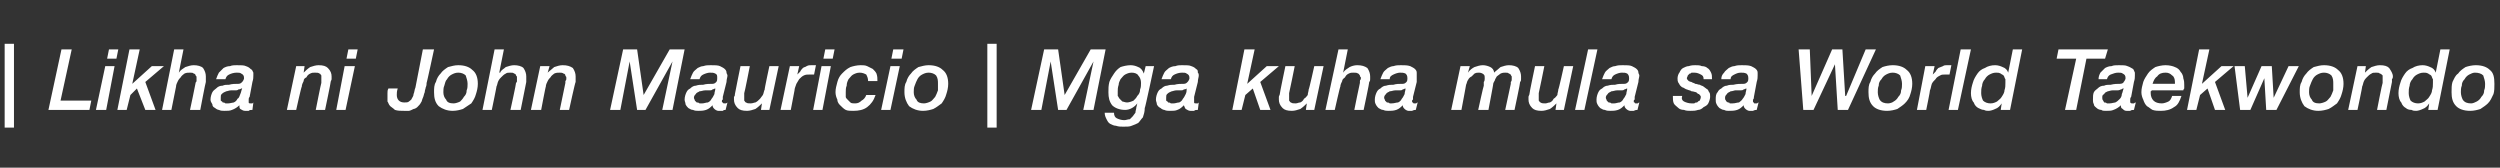 <?xml version="1.0" standalone="no"?>
<!DOCTYPE svg PUBLIC "-//W3C//DTD SVG 1.1//EN" "http://www.w3.org/Graphics/SVG/1.1/DTD/svg11.dtd">
<svg xmlns="http://www.w3.org/2000/svg" version="1.1" width="268.4px" height="18px" viewBox="0 -3 268.4 18" style="top:-3px">
  <rect x="0" y="-3" width="268.4" height="18" fill="#333333" stroke="none"/>
  <desc>Likha ni John Mauricio Mga kuha mula sa World Taekwondo</desc>
  <defs/>
  <g id="Polygon39119">
    <path d="M 0.5 1.7 L 1.5 1.7 L 1.5 10.7 L 0.5 10.7 L 0.5 1.7 Z M 6.6 2.3 L 7.7 2.3 L 6.5 7.8 L 9.8 7.8 L 9.6 8.8 L 5.2 8.8 L 6.6 2.3 Z M 11.7 2.3 L 12.7 2.3 L 12.5 3.3 L 11.5 3.3 L 11.7 2.3 Z M 11.3 4.1 L 12.3 4.1 L 11.4 8.8 L 10.3 8.8 L 11.3 4.1 Z M 13.9 2.3 L 15 2.3 L 14.2 6 L 14.2 6 L 16.3 4.1 L 17.6 4.1 L 15.6 5.8 L 16.7 8.8 L 15.6 8.8 L 14.7 6.5 L 14 7.2 L 13.6 8.8 L 12.6 8.8 L 13.9 2.3 Z M 18.7 2.3 L 19.7 2.3 L 19.2 4.8 C 19.2 4.8 19.23 4.78 19.2 4.8 C 19.4 4.5 19.6 4.4 19.9 4.2 C 20.2 4.1 20.5 4 20.8 4 C 21.2 4 21.6 4.1 21.8 4.3 C 22 4.6 22.1 4.9 22.1 5.2 C 22.1 5.3 22.1 5.4 22.1 5.5 C 22.1 5.6 22.1 5.7 22.1 5.8 C 22.07 5.8 21.5 8.8 21.5 8.8 L 20.4 8.8 C 20.4 8.8 21.02 5.9 21 5.9 C 21 5.8 21.1 5.8 21.1 5.7 C 21.1 5.6 21.1 5.5 21.1 5.5 C 21.1 5.4 21.1 5.4 21.1 5.3 C 21.1 5.2 21.1 5.2 21 5.1 C 21 5 20.9 4.9 20.8 4.9 C 20.7 4.8 20.6 4.8 20.4 4.8 C 20.2 4.8 20 4.8 19.8 4.9 C 19.7 5 19.5 5.1 19.4 5.3 C 19.3 5.4 19.2 5.5 19.1 5.7 C 19 5.9 18.9 6.1 18.9 6.3 C 18.91 6.25 18.4 8.8 18.4 8.8 L 17.4 8.8 L 18.7 2.3 Z M 23.7 7.5 C 23.7 7.6 23.7 7.7 23.7 7.8 C 23.8 7.9 23.9 7.9 23.9 8 C 24 8 24.1 8 24.2 8.1 C 24.3 8.1 24.4 8.1 24.5 8.1 C 24.7 8.1 25 8 25.1 8 C 25.3 7.9 25.4 7.8 25.5 7.6 C 25.7 7.5 25.7 7.3 25.8 7.1 C 25.9 6.9 25.9 6.7 26 6.5 C 26 6.5 25.9 6.5 25.9 6.5 C 25.9 6.5 25.8 6.6 25.6 6.6 C 25.5 6.7 25.4 6.7 25.3 6.7 C 25.2 6.7 25 6.7 24.8 6.7 C 24.6 6.7 24.4 6.8 24.3 6.8 C 24.1 6.9 24 6.9 23.8 7.1 C 23.7 7.2 23.7 7.3 23.7 7.5 Z M 26.8 7.4 C 26.7 7.5 26.7 7.6 26.7 7.7 C 26.7 7.7 26.7 7.8 26.7 7.9 C 26.7 8 26.7 8 26.7 8 C 26.7 8.1 26.8 8.1 26.9 8.1 C 26.9 8.1 27 8.1 27.1 8.1 C 27.1 8.1 27.2 8 27.2 8 C 27.2 8 27.1 8.8 27.1 8.8 C 26.9 8.8 26.8 8.8 26.7 8.9 C 26.6 8.9 26.4 8.9 26.3 8.9 C 26.1 8.9 26 8.8 25.8 8.7 C 25.7 8.6 25.7 8.5 25.7 8.3 C 25.5 8.5 25.2 8.7 24.9 8.8 C 24.7 8.9 24.4 8.9 24.1 8.9 C 23.9 8.9 23.7 8.9 23.5 8.8 C 23.4 8.8 23.2 8.7 23.1 8.6 C 22.9 8.5 22.8 8.4 22.8 8.2 C 22.7 8 22.6 7.9 22.6 7.7 C 22.6 7.4 22.7 7.1 22.8 6.9 C 22.9 6.7 23.1 6.6 23.2 6.5 C 23.4 6.3 23.6 6.2 23.9 6.2 C 24.1 6.1 24.3 6.1 24.6 6.1 C 24.9 6 25.3 6 25.6 6 C 25.8 6 25.9 5.9 26 5.8 C 26.1 5.7 26.2 5.5 26.2 5.4 C 26.2 5.1 26.1 5 25.9 4.9 C 25.8 4.8 25.6 4.8 25.4 4.8 C 25.1 4.8 24.8 4.9 24.6 5 C 24.4 5.1 24.3 5.2 24.2 5.5 C 24.2 5.5 23.2 5.5 23.2 5.5 C 23.3 5.2 23.4 5 23.5 4.8 C 23.7 4.6 23.8 4.5 24 4.3 C 24.2 4.2 24.4 4.1 24.7 4.1 C 24.9 4 25.2 4 25.4 4 C 25.9 4 26.2 4 26.4 4.1 C 26.7 4.2 26.8 4.3 26.9 4.4 C 27.1 4.5 27.1 4.6 27.2 4.8 C 27.2 4.9 27.2 5 27.2 5.1 C 27.2 5.3 27.2 5.5 27.1 5.8 C 27.1 5.8 26.8 7.4 26.8 7.4 Z M 31.8 4.1 L 32.7 4.1 L 32.6 4.8 C 32.6 4.8 32.61 4.81 32.6 4.8 C 32.8 4.6 33 4.4 33.3 4.2 C 33.6 4.1 33.9 4 34.2 4 C 34.7 4 35 4.1 35.2 4.3 C 35.5 4.6 35.6 4.9 35.6 5.2 C 35.6 5.3 35.6 5.4 35.6 5.5 C 35.6 5.6 35.5 5.7 35.5 5.8 C 35.53 5.8 34.9 8.8 34.9 8.8 L 33.9 8.8 C 33.9 8.8 34.47 5.9 34.5 5.9 C 34.5 5.8 34.5 5.8 34.5 5.7 C 34.5 5.6 34.5 5.5 34.5 5.5 C 34.5 5.4 34.5 5.4 34.5 5.3 C 34.5 5.2 34.5 5.2 34.5 5.1 C 34.4 5 34.4 4.9 34.3 4.9 C 34.2 4.8 34 4.8 33.8 4.8 C 33.6 4.8 33.5 4.8 33.3 4.9 C 33.1 5 33 5.1 32.9 5.3 C 32.7 5.4 32.6 5.5 32.6 5.7 C 32.5 5.9 32.4 6.1 32.4 6.3 C 32.36 6.25 31.8 8.8 31.8 8.8 L 30.8 8.8 L 31.8 4.1 Z M 37.4 2.3 L 38.4 2.3 L 38.2 3.3 L 37.2 3.3 L 37.4 2.3 Z M 37 4.1 L 38.1 4.1 L 37.1 8.8 L 36.1 8.8 L 37 4.1 Z M 45.4 2.3 L 46.6 2.3 C 46.6 2.3 45.82 5.94 45.8 5.9 C 45.8 6 45.8 6.2 45.7 6.4 C 45.7 6.5 45.6 6.7 45.6 6.9 C 45.5 7.1 45.5 7.3 45.4 7.5 C 45.3 7.7 45.3 7.9 45.2 8 C 45.1 8.2 45 8.3 44.8 8.5 C 44.7 8.6 44.5 8.7 44.4 8.7 C 44.2 8.8 44 8.9 43.9 8.9 C 43.7 8.9 43.5 8.9 43.4 8.9 C 43 8.9 42.7 8.9 42.4 8.8 C 42.2 8.6 42 8.5 41.9 8.4 C 41.7 8.2 41.7 8 41.6 7.9 C 41.6 7.7 41.6 7.5 41.6 7.4 C 41.6 7.3 41.6 7.1 41.6 7 C 41.6 6.8 41.6 6.7 41.7 6.5 C 41.7 6.5 42.7 6.5 42.7 6.5 C 42.6 6.8 42.6 7 42.6 7.2 C 42.6 7.7 42.9 8 43.4 8 C 43.6 8 43.8 8 43.9 7.9 C 44 7.8 44.2 7.7 44.2 7.6 C 44.3 7.4 44.4 7.3 44.4 7.1 C 44.5 6.9 44.5 6.6 44.6 6.4 C 44.6 6.4 45.4 2.3 45.4 2.3 Z M 49.2 4.8 C 48.9 4.8 48.7 4.9 48.5 5 C 48.3 5.1 48.1 5.3 48 5.5 C 47.8 5.7 47.8 5.9 47.7 6.2 C 47.6 6.4 47.6 6.7 47.6 6.9 C 47.6 7.2 47.7 7.5 47.9 7.7 C 48 8 48.3 8.1 48.7 8.1 C 48.9 8.1 49.2 8 49.4 7.9 C 49.5 7.8 49.7 7.6 49.8 7.4 C 50 7.2 50.1 7 50.1 6.7 C 50.2 6.5 50.2 6.2 50.2 6 C 50.2 5.7 50.1 5.4 50 5.1 C 49.8 4.9 49.5 4.8 49.2 4.8 Z M 48.6 8.9 C 48 8.9 47.5 8.7 47.1 8.4 C 46.7 8 46.6 7.5 46.6 6.9 C 46.6 6.5 46.6 6.1 46.8 5.8 C 46.9 5.4 47.1 5.1 47.3 4.9 C 47.5 4.6 47.8 4.4 48.1 4.2 C 48.5 4.1 48.8 4 49.2 4 C 49.9 4 50.4 4.2 50.7 4.5 C 51.1 4.8 51.3 5.3 51.3 6 C 51.3 6.4 51.2 6.8 51.1 7.1 C 51 7.5 50.8 7.8 50.6 8.1 C 50.3 8.3 50 8.5 49.7 8.7 C 49.4 8.8 49 8.9 48.6 8.9 Z M 53.1 2.3 L 54.1 2.3 L 53.6 4.8 C 53.6 4.8 53.65 4.78 53.7 4.8 C 53.8 4.5 54.1 4.4 54.3 4.2 C 54.6 4.1 54.9 4 55.2 4 C 55.6 4 56 4.1 56.2 4.3 C 56.4 4.6 56.5 4.9 56.5 5.2 C 56.5 5.3 56.5 5.4 56.5 5.5 C 56.5 5.6 56.5 5.7 56.5 5.8 C 56.5 5.8 55.9 8.8 55.9 8.8 L 54.8 8.8 C 54.8 8.8 55.44 5.9 55.4 5.9 C 55.5 5.8 55.5 5.8 55.5 5.7 C 55.5 5.6 55.5 5.5 55.5 5.5 C 55.5 5.4 55.5 5.4 55.5 5.3 C 55.5 5.2 55.5 5.2 55.4 5.1 C 55.4 5 55.3 4.9 55.2 4.9 C 55.1 4.8 55 4.8 54.8 4.8 C 54.6 4.8 54.4 4.8 54.3 4.9 C 54.1 5 54 5.1 53.8 5.3 C 53.7 5.4 53.6 5.5 53.5 5.7 C 53.4 5.9 53.4 6.1 53.3 6.3 C 53.33 6.25 52.8 8.8 52.8 8.8 L 51.8 8.8 L 53.1 2.3 Z M 58 4.1 L 59 4.1 L 58.8 4.8 C 58.8 4.8 58.84 4.81 58.8 4.8 C 59 4.6 59.3 4.4 59.5 4.2 C 59.8 4.1 60.1 4 60.4 4 C 60.9 4 61.2 4.1 61.5 4.3 C 61.7 4.6 61.8 4.9 61.8 5.2 C 61.8 5.3 61.8 5.4 61.8 5.5 C 61.8 5.6 61.8 5.7 61.8 5.8 C 61.75 5.8 61.1 8.8 61.1 8.8 L 60.1 8.8 C 60.1 8.8 60.7 5.9 60.7 5.9 C 60.7 5.8 60.7 5.8 60.7 5.7 C 60.8 5.6 60.8 5.5 60.8 5.5 C 60.8 5.4 60.8 5.4 60.8 5.3 C 60.8 5.2 60.7 5.2 60.7 5.1 C 60.7 5 60.6 4.9 60.5 4.9 C 60.4 4.8 60.2 4.8 60.1 4.8 C 59.9 4.8 59.7 4.8 59.5 4.9 C 59.4 5 59.2 5.1 59.1 5.3 C 59 5.4 58.9 5.5 58.8 5.7 C 58.7 5.9 58.6 6.1 58.6 6.3 C 58.58 6.25 58.1 8.8 58.1 8.8 L 57 8.8 L 58 4.1 Z M 66.9 2.3 L 68.4 2.3 L 69.1 7.2 L 69.1 7.2 L 71.9 2.3 L 73.5 2.3 L 72.2 8.8 L 71.1 8.8 L 72.2 3.6 L 72.2 3.6 L 69.3 8.8 L 68.4 8.8 L 67.6 3.6 L 67.6 3.6 L 66.6 8.8 L 65.5 8.8 L 66.9 2.3 Z M 74.5 7.5 C 74.5 7.6 74.6 7.7 74.6 7.8 C 74.7 7.9 74.7 7.9 74.8 8 C 74.9 8 75 8 75.1 8.1 C 75.2 8.1 75.3 8.1 75.4 8.1 C 75.6 8.1 75.8 8 76 8 C 76.2 7.9 76.3 7.8 76.4 7.6 C 76.5 7.5 76.6 7.3 76.7 7.1 C 76.7 6.9 76.8 6.7 76.8 6.5 C 76.8 6.5 76.8 6.5 76.8 6.5 C 76.7 6.5 76.6 6.6 76.5 6.6 C 76.4 6.7 76.3 6.7 76.2 6.7 C 76 6.7 75.9 6.7 75.7 6.7 C 75.5 6.7 75.3 6.8 75.1 6.8 C 75 6.9 74.8 6.9 74.7 7.1 C 74.6 7.2 74.5 7.3 74.5 7.5 Z M 77.6 7.4 C 77.6 7.5 77.6 7.6 77.6 7.7 C 77.5 7.7 77.5 7.8 77.5 7.9 C 77.5 8 77.6 8 77.6 8 C 77.6 8.1 77.7 8.1 77.8 8.1 C 77.8 8.1 77.9 8.1 77.9 8.1 C 78 8.1 78.1 8 78.1 8 C 78.1 8 77.9 8.8 77.9 8.8 C 77.8 8.8 77.7 8.8 77.6 8.9 C 77.4 8.9 77.3 8.9 77.1 8.9 C 77 8.9 76.8 8.8 76.7 8.7 C 76.6 8.6 76.5 8.5 76.5 8.3 C 76.3 8.5 76.1 8.7 75.8 8.8 C 75.5 8.9 75.2 8.9 75 8.9 C 74.8 8.9 74.6 8.9 74.4 8.8 C 74.2 8.8 74.1 8.7 73.9 8.6 C 73.8 8.5 73.7 8.4 73.6 8.2 C 73.6 8 73.5 7.9 73.5 7.7 C 73.5 7.4 73.6 7.1 73.7 6.9 C 73.8 6.7 73.9 6.6 74.1 6.5 C 74.3 6.3 74.5 6.2 74.7 6.2 C 75 6.1 75.2 6.1 75.5 6.1 C 75.8 6 76.2 6 76.5 6 C 76.7 6 76.8 5.9 76.9 5.8 C 77 5.7 77 5.5 77 5.4 C 77 5.1 77 5 76.8 4.9 C 76.6 4.8 76.5 4.8 76.2 4.8 C 76 4.8 75.7 4.9 75.5 5 C 75.3 5.1 75.2 5.2 75.1 5.5 C 75.1 5.5 74.1 5.5 74.1 5.5 C 74.2 5.2 74.3 5 74.4 4.8 C 74.5 4.6 74.7 4.5 74.9 4.3 C 75.1 4.2 75.3 4.1 75.5 4.1 C 75.8 4 76 4 76.3 4 C 76.7 4 77.1 4 77.3 4.1 C 77.5 4.2 77.7 4.3 77.8 4.4 C 77.9 4.5 78 4.6 78 4.8 C 78 4.9 78.1 5 78.1 5.1 C 78.1 5.3 78 5.5 78 5.8 C 78 5.8 77.6 7.4 77.6 7.4 Z M 82.6 8.8 L 81.7 8.8 L 81.8 8.1 C 81.8 8.1 81.8 8.08 81.8 8.1 C 81.6 8.3 81.4 8.5 81.1 8.7 C 80.8 8.8 80.5 8.9 80.2 8.9 C 79.7 8.9 79.4 8.8 79.2 8.6 C 78.9 8.3 78.8 8 78.8 7.7 C 78.8 7.6 78.8 7.5 78.8 7.4 C 78.9 7.3 78.9 7.2 78.9 7.1 C 78.89 7.09 79.5 4.1 79.5 4.1 L 80.5 4.1 C 80.5 4.1 79.94 6.99 79.9 7 C 79.9 7.1 79.9 7.1 79.9 7.2 C 79.9 7.3 79.9 7.4 79.9 7.4 C 79.9 7.5 79.9 7.5 79.9 7.6 C 79.9 7.7 79.9 7.7 79.9 7.8 C 80 7.9 80 8 80.1 8 C 80.2 8.1 80.4 8.1 80.6 8.1 C 80.8 8.1 81 8 81.1 8 C 81.3 7.9 81.4 7.8 81.6 7.6 C 81.7 7.5 81.8 7.3 81.9 7.2 C 82 7 82 6.8 82.1 6.6 C 82.05 6.64 82.6 4.1 82.6 4.1 L 83.6 4.1 L 82.6 8.8 Z M 84.8 4.1 L 85.8 4.1 L 85.6 5 C 85.6 5 85.6 5.05 85.6 5 C 85.7 4.9 85.8 4.8 85.9 4.7 C 86 4.5 86.1 4.4 86.2 4.3 C 86.3 4.2 86.5 4.2 86.6 4.1 C 86.8 4 86.9 4 87.1 4 C 87.2 4 87.3 4 87.3 4 C 87.4 4 87.5 4 87.6 4 C 87.6 4 87.4 5 87.4 5 C 87.3 5 87.2 5 87.2 5 C 87.1 5 87.1 5 87 5 C 86.7 5 86.5 5 86.3 5.1 C 86.1 5.2 86 5.3 85.8 5.5 C 85.7 5.7 85.6 5.8 85.5 6 C 85.4 6.3 85.3 6.5 85.3 6.7 C 85.29 6.71 84.9 8.8 84.9 8.8 L 83.8 8.8 L 84.8 4.1 Z M 88.6 2.3 L 89.6 2.3 L 89.4 3.3 L 88.4 3.3 L 88.6 2.3 Z M 88.2 4.1 L 89.2 4.1 L 88.3 8.8 L 87.3 8.8 L 88.2 4.1 Z M 93.2 5.7 C 93.2 5.4 93.1 5.2 93 5 C 92.8 4.9 92.6 4.8 92.3 4.8 C 92 4.8 91.8 4.9 91.6 5 C 91.4 5.1 91.3 5.3 91.1 5.5 C 91 5.7 90.9 5.9 90.9 6.2 C 90.8 6.4 90.8 6.7 90.8 6.9 C 90.8 7.1 90.8 7.2 90.8 7.4 C 90.8 7.5 90.9 7.6 91 7.7 C 91.1 7.8 91.2 7.9 91.3 8 C 91.4 8.1 91.6 8.1 91.8 8.1 C 92.1 8.1 92.3 8 92.5 7.8 C 92.7 7.7 92.9 7.5 93 7.2 C 93 7.2 94 7.2 94 7.2 C 93.8 7.8 93.5 8.2 93.1 8.5 C 92.7 8.8 92.2 8.9 91.6 8.9 C 91.3 8.9 91 8.9 90.8 8.8 C 90.6 8.7 90.4 8.5 90.2 8.3 C 90.1 8.2 89.9 8 89.9 7.7 C 89.8 7.5 89.7 7.2 89.7 6.9 C 89.7 6.5 89.8 6.2 89.9 5.8 C 90 5.4 90.2 5.1 90.4 4.9 C 90.7 4.6 90.9 4.4 91.3 4.2 C 91.6 4.1 92 4 92.4 4 C 92.6 4 92.9 4 93.1 4.1 C 93.3 4.2 93.5 4.3 93.7 4.4 C 93.9 4.6 94 4.7 94.1 4.9 C 94.2 5.2 94.2 5.4 94.2 5.7 C 94.2 5.7 93.2 5.7 93.2 5.7 Z M 95.9 2.3 L 97 2.3 L 96.8 3.3 L 95.7 3.3 L 95.9 2.3 Z M 95.6 4.1 L 96.6 4.1 L 95.6 8.8 L 94.6 8.8 L 95.6 4.1 Z M 99.7 4.8 C 99.4 4.8 99.2 4.9 99 5 C 98.8 5.1 98.6 5.3 98.5 5.5 C 98.4 5.7 98.3 5.9 98.2 6.2 C 98.1 6.4 98.1 6.7 98.1 6.9 C 98.1 7.2 98.2 7.5 98.4 7.7 C 98.5 8 98.8 8.1 99.2 8.1 C 99.4 8.1 99.7 8 99.9 7.9 C 100.1 7.8 100.2 7.6 100.4 7.4 C 100.5 7.2 100.6 7 100.7 6.7 C 100.7 6.5 100.7 6.2 100.7 6 C 100.7 5.7 100.7 5.4 100.5 5.1 C 100.3 4.9 100 4.8 99.7 4.8 Z M 99.1 8.9 C 98.5 8.9 98 8.7 97.6 8.4 C 97.3 8 97.1 7.5 97.1 6.9 C 97.1 6.5 97.1 6.1 97.3 5.8 C 97.4 5.4 97.6 5.1 97.8 4.9 C 98 4.6 98.3 4.4 98.6 4.2 C 99 4.1 99.3 4 99.7 4 C 100.4 4 100.9 4.2 101.2 4.5 C 101.6 4.8 101.8 5.3 101.8 6 C 101.8 6.4 101.7 6.8 101.6 7.1 C 101.5 7.5 101.3 7.8 101.1 8.1 C 100.8 8.3 100.6 8.5 100.2 8.7 C 99.9 8.8 99.5 8.9 99.1 8.9 Z M 106 1.7 L 107 1.7 L 107 10.7 L 106 10.7 L 106 1.7 Z M 112.1 2.3 L 113.6 2.3 L 114.3 7.2 L 114.3 7.2 L 117.1 2.3 L 118.7 2.3 L 117.4 8.8 L 116.3 8.8 L 117.4 3.6 L 117.4 3.6 L 114.5 8.8 L 113.6 8.8 L 112.8 3.6 L 112.8 3.6 L 111.8 8.8 L 110.7 8.8 L 112.1 2.3 Z M 120 6.8 C 120 7 120 7.1 120 7.3 C 120.1 7.4 120.1 7.5 120.2 7.6 C 120.3 7.7 120.4 7.8 120.5 7.9 C 120.6 7.9 120.8 8 121 8 C 121.2 8 121.5 7.9 121.7 7.8 C 121.9 7.6 122 7.5 122.1 7.3 C 122.3 7.1 122.4 6.9 122.4 6.6 C 122.5 6.4 122.5 6.1 122.5 5.9 C 122.5 5.6 122.4 5.3 122.2 5.1 C 122.1 4.9 121.8 4.8 121.5 4.8 C 121.2 4.8 121 4.9 120.8 5 C 120.6 5.1 120.5 5.3 120.3 5.5 C 120.2 5.7 120.1 5.9 120.1 6.1 C 120 6.4 120 6.6 120 6.8 Z M 122.9 8.6 C 122.9 9 122.8 9.3 122.7 9.6 C 122.5 9.8 122.4 10 122.2 10.2 C 122 10.3 121.8 10.4 121.5 10.5 C 121.3 10.6 121 10.6 120.6 10.6 C 120.3 10.6 120.1 10.6 119.8 10.5 C 119.6 10.5 119.4 10.4 119.2 10.3 C 119 10.2 118.9 10 118.8 9.8 C 118.7 9.6 118.6 9.4 118.6 9.1 C 118.6 9.1 119.6 9.1 119.6 9.1 C 119.6 9.4 119.7 9.6 119.9 9.7 C 120.1 9.8 120.4 9.9 120.7 9.9 C 120.9 9.9 121.1 9.8 121.3 9.8 C 121.4 9.7 121.5 9.6 121.6 9.5 C 121.7 9.4 121.8 9.2 121.9 9.1 C 121.9 8.9 122 8.7 122 8.5 C 122 8.55 122.1 8.1 122.1 8.1 C 122.1 8.1 122.08 8.07 122.1 8.1 C 121.8 8.5 121.3 8.8 120.8 8.8 C 120.2 8.8 119.7 8.6 119.4 8.3 C 119.1 7.9 119 7.5 119 6.9 C 119 6.5 119 6.2 119.1 5.8 C 119.2 5.5 119.4 5.2 119.6 4.9 C 119.8 4.6 120 4.4 120.3 4.2 C 120.6 4.1 121 4 121.4 4 C 121.7 4 122 4.1 122.2 4.2 C 122.5 4.3 122.7 4.6 122.8 4.9 C 122.8 4.9 122.8 4.9 122.8 4.9 L 123 4.1 L 123.9 4.1 C 123.9 4.1 122.94 8.65 122.9 8.6 Z M 125.2 7.5 C 125.2 7.6 125.2 7.7 125.2 7.8 C 125.3 7.9 125.4 7.9 125.4 8 C 125.5 8 125.6 8 125.7 8.1 C 125.8 8.1 125.9 8.1 126 8.1 C 126.2 8.1 126.4 8 126.6 8 C 126.8 7.9 126.9 7.8 127 7.6 C 127.1 7.5 127.2 7.3 127.3 7.1 C 127.4 6.9 127.4 6.7 127.4 6.5 C 127.4 6.5 127.4 6.5 127.4 6.5 C 127.4 6.5 127.3 6.6 127.1 6.6 C 127 6.7 126.9 6.7 126.8 6.7 C 126.6 6.7 126.5 6.7 126.3 6.7 C 126.1 6.7 125.9 6.8 125.8 6.8 C 125.6 6.9 125.5 6.9 125.3 7.1 C 125.2 7.2 125.2 7.3 125.2 7.5 Z M 128.2 7.4 C 128.2 7.5 128.2 7.6 128.2 7.7 C 128.2 7.7 128.2 7.8 128.2 7.9 C 128.2 8 128.2 8 128.2 8 C 128.2 8.1 128.3 8.1 128.4 8.1 C 128.4 8.1 128.5 8.1 128.6 8.1 C 128.6 8.1 128.7 8 128.7 8 C 128.7 8 128.6 8.8 128.6 8.8 C 128.4 8.8 128.3 8.8 128.2 8.9 C 128 8.9 127.9 8.9 127.8 8.9 C 127.6 8.9 127.5 8.8 127.3 8.7 C 127.2 8.6 127.2 8.5 127.1 8.3 C 126.9 8.5 126.7 8.7 126.4 8.8 C 126.2 8.9 125.9 8.9 125.6 8.9 C 125.4 8.9 125.2 8.9 125 8.8 C 124.9 8.8 124.7 8.7 124.6 8.6 C 124.4 8.5 124.3 8.4 124.2 8.2 C 124.2 8 124.1 7.9 124.1 7.7 C 124.1 7.4 124.2 7.1 124.3 6.9 C 124.4 6.7 124.5 6.6 124.7 6.5 C 124.9 6.3 125.1 6.2 125.3 6.2 C 125.6 6.1 125.8 6.1 126.1 6.1 C 126.4 6 126.8 6 127.1 6 C 127.3 6 127.4 5.9 127.5 5.8 C 127.6 5.7 127.7 5.5 127.7 5.4 C 127.7 5.1 127.6 5 127.4 4.9 C 127.3 4.8 127.1 4.8 126.9 4.8 C 126.6 4.8 126.3 4.9 126.1 5 C 125.9 5.1 125.8 5.2 125.7 5.5 C 125.7 5.5 124.7 5.5 124.7 5.5 C 124.8 5.2 124.9 5 125 4.8 C 125.1 4.6 125.3 4.5 125.5 4.3 C 125.7 4.2 125.9 4.1 126.2 4.1 C 126.4 4 126.7 4 126.9 4 C 127.4 4 127.7 4 127.9 4.1 C 128.2 4.2 128.3 4.3 128.4 4.4 C 128.6 4.5 128.6 4.6 128.6 4.8 C 128.7 4.9 128.7 5 128.7 5.1 C 128.7 5.3 128.6 5.5 128.6 5.8 C 128.6 5.8 128.2 7.4 128.2 7.4 Z M 133.6 2.3 L 134.7 2.3 L 133.9 6 L 133.9 6 L 136 4.1 L 137.3 4.1 L 135.3 5.8 L 136.4 8.8 L 135.3 8.8 L 134.5 6.5 L 133.7 7.2 L 133.3 8.8 L 132.3 8.8 L 133.6 2.3 Z M 141.1 8.8 L 140.2 8.8 L 140.3 8.1 C 140.3 8.1 140.29 8.08 140.3 8.1 C 140.1 8.3 139.9 8.5 139.6 8.7 C 139.3 8.8 139 8.9 138.7 8.9 C 138.2 8.9 137.9 8.8 137.7 8.6 C 137.4 8.3 137.3 8 137.3 7.7 C 137.3 7.6 137.3 7.5 137.3 7.4 C 137.3 7.3 137.4 7.2 137.4 7.1 C 137.37 7.09 138 4.1 138 4.1 L 139 4.1 C 139 4.1 138.42 6.99 138.4 7 C 138.4 7.1 138.4 7.1 138.4 7.2 C 138.4 7.3 138.4 7.4 138.4 7.4 C 138.4 7.5 138.4 7.5 138.4 7.6 C 138.4 7.7 138.4 7.7 138.4 7.8 C 138.5 7.9 138.5 8 138.6 8 C 138.7 8.1 138.9 8.1 139.1 8.1 C 139.3 8.1 139.4 8 139.6 8 C 139.8 7.9 139.9 7.8 140 7.6 C 140.2 7.5 140.3 7.3 140.4 7.2 C 140.4 7 140.5 6.8 140.5 6.6 C 140.54 6.64 141.1 4.1 141.1 4.1 L 142.1 4.1 L 141.1 8.8 Z M 143.7 2.3 L 144.7 2.3 L 144.2 4.8 C 144.2 4.8 144.19 4.78 144.2 4.8 C 144.4 4.5 144.6 4.4 144.9 4.2 C 145.1 4.1 145.4 4 145.7 4 C 146.2 4 146.5 4.1 146.8 4.3 C 147 4.6 147.1 4.9 147.1 5.2 C 147.1 5.3 147.1 5.4 147.1 5.5 C 147.1 5.6 147.1 5.7 147 5.8 C 147.04 5.8 146.4 8.8 146.4 8.8 L 145.4 8.8 C 145.4 8.8 145.98 5.9 146 5.9 C 146 5.8 146 5.8 146 5.7 C 146 5.6 146.1 5.5 146.1 5.5 C 146.1 5.4 146.1 5.4 146.1 5.3 C 146 5.2 146 5.2 146 5.1 C 145.9 5 145.9 4.9 145.8 4.9 C 145.7 4.8 145.5 4.8 145.3 4.8 C 145.1 4.8 145 4.8 144.8 4.9 C 144.6 5 144.5 5.1 144.4 5.3 C 144.3 5.4 144.1 5.5 144.1 5.7 C 144 5.9 143.9 6.1 143.9 6.3 C 143.87 6.25 143.3 8.8 143.3 8.8 L 142.3 8.8 L 143.7 2.3 Z M 148.6 7.5 C 148.6 7.6 148.7 7.7 148.7 7.8 C 148.8 7.9 148.8 7.9 148.9 8 C 149 8 149.1 8 149.2 8.1 C 149.3 8.1 149.4 8.1 149.4 8.1 C 149.7 8.1 149.9 8 150.1 8 C 150.3 7.9 150.4 7.8 150.5 7.6 C 150.6 7.5 150.7 7.3 150.8 7.1 C 150.8 6.9 150.9 6.7 150.9 6.5 C 150.9 6.5 150.9 6.5 150.9 6.5 C 150.8 6.5 150.7 6.6 150.6 6.6 C 150.5 6.7 150.4 6.7 150.3 6.7 C 150.1 6.7 149.9 6.7 149.8 6.7 C 149.6 6.7 149.4 6.8 149.2 6.8 C 149.1 6.9 148.9 6.9 148.8 7.1 C 148.7 7.2 148.6 7.3 148.6 7.5 Z M 151.7 7.4 C 151.7 7.5 151.7 7.6 151.7 7.7 C 151.6 7.7 151.6 7.8 151.6 7.9 C 151.6 8 151.6 8 151.7 8 C 151.7 8.1 151.8 8.1 151.8 8.1 C 151.9 8.1 152 8.1 152 8.1 C 152.1 8.1 152.1 8 152.2 8 C 152.2 8 152 8.8 152 8.8 C 151.9 8.8 151.8 8.8 151.6 8.9 C 151.5 8.9 151.4 8.9 151.2 8.9 C 151.1 8.9 150.9 8.8 150.8 8.7 C 150.7 8.6 150.6 8.5 150.6 8.3 C 150.4 8.5 150.2 8.7 149.9 8.8 C 149.6 8.9 149.3 8.9 149.1 8.9 C 148.9 8.9 148.7 8.9 148.5 8.8 C 148.3 8.8 148.2 8.7 148 8.6 C 147.9 8.5 147.8 8.4 147.7 8.2 C 147.6 8 147.6 7.9 147.6 7.7 C 147.6 7.4 147.7 7.1 147.8 6.9 C 147.9 6.7 148 6.6 148.2 6.5 C 148.4 6.3 148.6 6.2 148.8 6.2 C 149.1 6.1 149.3 6.1 149.6 6.1 C 149.9 6 150.2 6 150.6 6 C 150.8 6 150.9 5.9 151 5.8 C 151.1 5.7 151.1 5.5 151.1 5.4 C 151.1 5.1 151 5 150.9 4.9 C 150.7 4.8 150.5 4.8 150.3 4.8 C 150.1 4.8 149.8 4.9 149.6 5 C 149.4 5.1 149.2 5.2 149.2 5.5 C 149.2 5.5 148.2 5.5 148.2 5.5 C 148.3 5.2 148.4 5 148.5 4.8 C 148.6 4.6 148.8 4.5 149 4.3 C 149.2 4.2 149.4 4.1 149.6 4.1 C 149.9 4 150.1 4 150.4 4 C 150.8 4 151.1 4 151.4 4.1 C 151.6 4.2 151.8 4.3 151.9 4.4 C 152 4.5 152.1 4.6 152.1 4.8 C 152.1 4.9 152.1 5 152.1 5.1 C 152.1 5.3 152.1 5.5 152.1 5.8 C 152.1 5.8 151.7 7.4 151.7 7.4 Z M 156.8 4.1 L 157.8 4.1 L 157.6 4.8 C 157.6 4.8 157.64 4.8 157.6 4.8 C 157.8 4.5 158.1 4.3 158.3 4.2 C 158.6 4.1 158.9 4 159.2 4 C 159.5 4 159.8 4.1 160 4.2 C 160.2 4.3 160.4 4.5 160.4 4.8 C 160.6 4.6 160.9 4.4 161.1 4.2 C 161.4 4.1 161.7 4 162 4 C 162.4 4 162.8 4.1 163 4.3 C 163.2 4.6 163.3 4.9 163.3 5.2 C 163.3 5.3 163.3 5.4 163.3 5.5 C 163.3 5.6 163.3 5.7 163.2 5.8 C 163.24 5.8 162.6 8.8 162.6 8.8 L 161.6 8.8 C 161.6 8.8 162.2 6.02 162.2 6 C 162.2 6 162.2 5.9 162.2 5.8 C 162.3 5.7 162.3 5.6 162.3 5.5 C 162.3 5.4 162.3 5.3 162.3 5.2 C 162.3 5.2 162.2 5.1 162.2 5 C 162.1 5 162.1 4.9 162 4.9 C 161.9 4.8 161.8 4.8 161.6 4.8 C 161.5 4.8 161.3 4.8 161.1 4.9 C 161 5 160.8 5.1 160.7 5.2 C 160.6 5.4 160.5 5.5 160.5 5.6 C 160.4 5.8 160.3 5.9 160.3 6.1 C 160.32 6.06 159.8 8.8 159.8 8.8 L 158.7 8.8 C 158.7 8.8 159.26 6.22 159.3 6.2 C 159.3 6.1 159.3 6 159.3 5.8 C 159.4 5.7 159.4 5.5 159.4 5.4 C 159.4 5.2 159.4 5.1 159.3 5 C 159.2 4.9 159 4.8 158.8 4.8 C 158.6 4.8 158.5 4.8 158.3 4.9 C 158.2 5 158.1 5.1 158 5.2 C 157.8 5.3 157.7 5.4 157.6 5.6 C 157.5 5.7 157.5 5.9 157.4 6.1 C 157.41 6.08 156.9 8.8 156.9 8.8 L 155.8 8.8 L 156.8 4.1 Z M 167.9 8.8 L 167 8.8 L 167.1 8.1 C 167.1 8.1 167.09 8.08 167.1 8.1 C 166.9 8.3 166.7 8.5 166.4 8.7 C 166.1 8.8 165.8 8.9 165.5 8.9 C 165 8.9 164.7 8.8 164.5 8.6 C 164.2 8.3 164.1 8 164.1 7.7 C 164.1 7.6 164.1 7.5 164.1 7.4 C 164.1 7.3 164.2 7.2 164.2 7.1 C 164.17 7.09 164.8 4.1 164.8 4.1 L 165.8 4.1 C 165.8 4.1 165.22 6.99 165.2 7 C 165.2 7.1 165.2 7.1 165.2 7.2 C 165.2 7.3 165.2 7.4 165.2 7.4 C 165.2 7.5 165.2 7.5 165.2 7.6 C 165.2 7.7 165.2 7.7 165.2 7.8 C 165.3 7.9 165.3 8 165.4 8 C 165.5 8.1 165.7 8.1 165.9 8.1 C 166.1 8.1 166.2 8 166.4 8 C 166.6 7.9 166.7 7.8 166.8 7.6 C 167 7.5 167.1 7.3 167.2 7.2 C 167.2 7 167.3 6.8 167.3 6.6 C 167.34 6.64 167.9 4.1 167.9 4.1 L 168.9 4.1 L 167.9 8.8 Z M 170.5 2.3 L 171.5 2.3 L 170.1 8.8 L 169.1 8.8 L 170.5 2.3 Z M 172.4 7.5 C 172.4 7.6 172.5 7.7 172.5 7.8 C 172.6 7.9 172.6 7.9 172.7 8 C 172.8 8 172.9 8 173 8.1 C 173.1 8.1 173.2 8.1 173.3 8.1 C 173.5 8.1 173.7 8 173.9 8 C 174.1 7.9 174.2 7.8 174.3 7.6 C 174.4 7.5 174.5 7.3 174.6 7.1 C 174.6 6.9 174.7 6.7 174.7 6.5 C 174.7 6.5 174.7 6.5 174.7 6.5 C 174.6 6.5 174.5 6.6 174.4 6.6 C 174.3 6.7 174.2 6.7 174.1 6.7 C 173.9 6.7 173.7 6.7 173.6 6.7 C 173.4 6.7 173.2 6.8 173 6.8 C 172.9 6.9 172.7 6.9 172.6 7.1 C 172.5 7.2 172.4 7.3 172.4 7.5 Z M 175.5 7.4 C 175.5 7.5 175.5 7.6 175.5 7.7 C 175.4 7.7 175.4 7.8 175.4 7.9 C 175.4 8 175.4 8 175.5 8 C 175.5 8.1 175.6 8.1 175.6 8.1 C 175.7 8.1 175.8 8.1 175.8 8.1 C 175.9 8.1 175.9 8 176 8 C 176 8 175.8 8.8 175.8 8.8 C 175.7 8.8 175.6 8.8 175.4 8.9 C 175.3 8.9 175.2 8.9 175 8.9 C 174.9 8.9 174.7 8.8 174.6 8.7 C 174.5 8.6 174.4 8.5 174.4 8.3 C 174.2 8.5 174 8.7 173.7 8.8 C 173.4 8.9 173.1 8.9 172.9 8.9 C 172.7 8.9 172.5 8.9 172.3 8.8 C 172.1 8.8 172 8.7 171.8 8.6 C 171.7 8.5 171.6 8.4 171.5 8.2 C 171.4 8 171.4 7.9 171.4 7.7 C 171.4 7.4 171.5 7.1 171.6 6.9 C 171.7 6.7 171.8 6.6 172 6.5 C 172.2 6.3 172.4 6.2 172.6 6.2 C 172.9 6.1 173.1 6.1 173.4 6.1 C 173.7 6 174 6 174.4 6 C 174.6 6 174.7 5.9 174.8 5.8 C 174.9 5.7 174.9 5.5 174.9 5.4 C 174.9 5.1 174.8 5 174.7 4.9 C 174.5 4.8 174.4 4.8 174.1 4.8 C 173.9 4.8 173.6 4.9 173.4 5 C 173.2 5.1 173.1 5.2 173 5.5 C 173 5.5 172 5.5 172 5.5 C 172.1 5.2 172.2 5 172.3 4.8 C 172.4 4.6 172.6 4.5 172.8 4.3 C 173 4.2 173.2 4.1 173.4 4.1 C 173.7 4 173.9 4 174.2 4 C 174.6 4 175 4 175.2 4.1 C 175.4 4.2 175.6 4.3 175.7 4.4 C 175.8 4.5 175.9 4.6 175.9 4.8 C 175.9 4.9 176 5 176 5.1 C 176 5.3 175.9 5.5 175.9 5.8 C 175.9 5.8 175.5 7.4 175.5 7.4 Z M 182.9 5.5 C 182.9 5.2 182.8 5.1 182.6 5 C 182.4 4.9 182.2 4.8 181.9 4.8 C 181.8 4.8 181.7 4.8 181.6 4.8 C 181.5 4.9 181.5 4.9 181.4 4.9 C 181.3 5 181.3 5 181.2 5.1 C 181.2 5.2 181.1 5.3 181.1 5.4 C 181.1 5.5 181.2 5.6 181.3 5.7 C 181.3 5.7 181.5 5.8 181.6 5.8 C 181.7 5.9 181.9 5.9 182 6 C 182.2 6 182.3 6.1 182.5 6.1 C 182.6 6.2 182.8 6.2 182.9 6.3 C 183 6.4 183.2 6.5 183.3 6.6 C 183.4 6.6 183.4 6.8 183.5 6.9 C 183.6 7 183.6 7.2 183.6 7.4 C 183.6 7.6 183.5 7.9 183.4 8.1 C 183.3 8.3 183.1 8.4 182.9 8.5 C 182.7 8.7 182.5 8.8 182.3 8.8 C 182 8.9 181.8 8.9 181.5 8.9 C 181.3 8.9 181 8.9 180.8 8.8 C 180.5 8.8 180.3 8.7 180.2 8.6 C 180 8.4 179.8 8.3 179.7 8.1 C 179.6 7.9 179.6 7.6 179.6 7.3 C 179.6 7.3 180.6 7.3 180.6 7.3 C 180.5 7.6 180.6 7.8 180.8 7.9 C 181 8 181.3 8.1 181.6 8.1 C 181.7 8.1 181.8 8.1 181.9 8.1 C 182 8 182.1 8 182.2 8 C 182.3 7.9 182.4 7.8 182.5 7.8 C 182.5 7.7 182.6 7.6 182.6 7.4 C 182.6 7.3 182.5 7.2 182.4 7.1 C 182.3 7.1 182.2 7 182.1 6.9 C 182 6.9 181.8 6.8 181.6 6.8 C 181.5 6.7 181.3 6.7 181.1 6.6 C 181 6.6 180.9 6.5 180.7 6.4 C 180.6 6.4 180.5 6.3 180.4 6.2 C 180.3 6.1 180.3 6 180.2 5.9 C 180.1 5.7 180.1 5.6 180.1 5.4 C 180.1 5.2 180.2 4.9 180.3 4.8 C 180.4 4.6 180.5 4.4 180.7 4.3 C 180.9 4.2 181.1 4.1 181.3 4.1 C 181.6 4 181.8 4 182 4 C 182.3 4 182.5 4 182.7 4.1 C 183 4.1 183.2 4.2 183.3 4.3 C 183.5 4.4 183.6 4.6 183.7 4.8 C 183.8 5 183.8 5.2 183.8 5.5 C 183.8 5.5 182.9 5.5 182.9 5.5 Z M 185.2 7.5 C 185.2 7.6 185.2 7.7 185.3 7.8 C 185.3 7.9 185.4 7.9 185.5 8 C 185.6 8 185.7 8 185.7 8.1 C 185.8 8.1 185.9 8.1 186 8.1 C 186.3 8.1 186.5 8 186.7 8 C 186.8 7.9 187 7.8 187.1 7.6 C 187.2 7.5 187.3 7.3 187.4 7.1 C 187.4 6.9 187.5 6.7 187.5 6.5 C 187.5 6.5 187.5 6.5 187.5 6.5 C 187.4 6.5 187.3 6.6 187.2 6.6 C 187.1 6.7 187 6.7 186.8 6.7 C 186.7 6.7 186.5 6.7 186.3 6.7 C 186.2 6.7 186 6.8 185.8 6.8 C 185.7 6.9 185.5 6.9 185.4 7.1 C 185.3 7.2 185.2 7.3 185.2 7.5 Z M 188.3 7.4 C 188.3 7.5 188.3 7.6 188.2 7.7 C 188.2 7.7 188.2 7.8 188.2 7.9 C 188.2 8 188.2 8 188.3 8 C 188.3 8.1 188.3 8.1 188.4 8.1 C 188.5 8.1 188.6 8.1 188.6 8.1 C 188.7 8.1 188.7 8 188.8 8 C 188.8 8 188.6 8.8 188.6 8.8 C 188.5 8.8 188.4 8.8 188.2 8.9 C 188.1 8.9 188 8.9 187.8 8.9 C 187.7 8.9 187.5 8.8 187.4 8.7 C 187.3 8.6 187.2 8.5 187.2 8.3 C 187 8.5 186.8 8.7 186.5 8.8 C 186.2 8.9 185.9 8.9 185.6 8.9 C 185.4 8.9 185.3 8.9 185.1 8.8 C 184.9 8.8 184.8 8.7 184.6 8.6 C 184.5 8.5 184.4 8.4 184.3 8.2 C 184.2 8 184.2 7.9 184.2 7.7 C 184.2 7.4 184.2 7.1 184.4 6.9 C 184.5 6.7 184.6 6.6 184.8 6.5 C 185 6.3 185.2 6.2 185.4 6.2 C 185.6 6.1 185.9 6.1 186.1 6.1 C 186.5 6 186.8 6 187.2 6 C 187.4 6 187.5 5.9 187.6 5.8 C 187.7 5.7 187.7 5.5 187.7 5.4 C 187.7 5.1 187.6 5 187.5 4.9 C 187.3 4.8 187.1 4.8 186.9 4.8 C 186.6 4.8 186.4 4.9 186.2 5 C 186 5.1 185.8 5.2 185.8 5.5 C 185.8 5.5 184.8 5.5 184.8 5.5 C 184.8 5.2 184.9 5 185.1 4.8 C 185.2 4.6 185.4 4.5 185.6 4.3 C 185.8 4.2 186 4.1 186.2 4.1 C 186.5 4 186.7 4 187 4 C 187.4 4 187.7 4 188 4.1 C 188.2 4.2 188.4 4.3 188.5 4.4 C 188.6 4.5 188.7 4.6 188.7 4.8 C 188.7 4.9 188.7 5 188.7 5.1 C 188.7 5.3 188.7 5.5 188.6 5.8 C 188.6 5.8 188.3 7.4 188.3 7.4 Z M 193.1 2.3 L 194.3 2.3 L 194.5 7.3 L 194.5 7.3 L 196.7 2.3 L 197.8 2.3 L 198.1 7.3 L 198.2 7.3 L 200.3 2.3 L 201.4 2.3 L 198.4 8.8 L 197.3 8.8 L 197 3.9 L 197 3.9 L 194.7 8.8 L 193.6 8.8 L 193.1 2.3 Z M 203.2 4.8 C 202.9 4.8 202.7 4.9 202.5 5 C 202.3 5.1 202.1 5.3 202 5.5 C 201.8 5.7 201.7 5.9 201.7 6.2 C 201.6 6.4 201.6 6.7 201.6 6.9 C 201.6 7.2 201.7 7.5 201.8 7.7 C 202 8 202.3 8.1 202.7 8.1 C 202.9 8.1 203.2 8 203.3 7.9 C 203.5 7.8 203.7 7.6 203.8 7.4 C 204 7.2 204.1 7 204.1 6.7 C 204.2 6.5 204.2 6.2 204.2 6 C 204.2 5.7 204.1 5.4 204 5.1 C 203.8 4.9 203.5 4.8 203.2 4.8 Z M 202.6 8.9 C 201.9 8.9 201.4 8.7 201.1 8.4 C 200.7 8 200.6 7.5 200.6 6.9 C 200.6 6.5 200.6 6.1 200.8 5.8 C 200.9 5.4 201.1 5.1 201.3 4.9 C 201.5 4.6 201.8 4.4 202.1 4.2 C 202.4 4.1 202.8 4 203.2 4 C 203.9 4 204.4 4.2 204.7 4.5 C 205.1 4.8 205.3 5.3 205.3 6 C 205.3 6.4 205.2 6.8 205.1 7.1 C 205 7.5 204.8 7.8 204.5 8.1 C 204.3 8.3 204 8.5 203.7 8.7 C 203.4 8.8 203 8.9 202.6 8.9 Z M 206.7 4.1 L 207.7 4.1 L 207.5 5 C 207.5 5 207.54 5.05 207.5 5 C 207.6 4.9 207.7 4.8 207.8 4.7 C 207.9 4.5 208 4.4 208.1 4.3 C 208.3 4.2 208.4 4.2 208.6 4.1 C 208.7 4 208.9 4 209 4 C 209.1 4 209.2 4 209.3 4 C 209.3 4 209.4 4 209.5 4 C 209.5 4 209.3 5 209.3 5 C 209.2 5 209.2 5 209.1 5 C 209.1 5 209 5 208.9 5 C 208.7 5 208.4 5 208.3 5.1 C 208.1 5.2 207.9 5.3 207.8 5.5 C 207.6 5.7 207.5 5.8 207.4 6 C 207.3 6.3 207.3 6.5 207.2 6.7 C 207.23 6.71 206.8 8.8 206.8 8.8 L 205.8 8.8 L 206.7 4.1 Z M 210.5 2.3 L 211.6 2.3 L 210.2 8.8 L 209.2 8.8 L 210.5 2.3 Z M 215.8 8.8 L 214.8 8.8 L 214.9 8.1 C 214.9 8.1 214.92 8.13 214.9 8.1 C 214.7 8.4 214.5 8.6 214.2 8.7 C 214 8.8 213.7 8.9 213.5 8.9 C 213.3 8.9 213.2 8.9 213 8.8 C 212.8 8.8 212.6 8.7 212.4 8.6 C 212.2 8.5 212 8.3 211.9 8 C 211.7 7.8 211.6 7.4 211.6 7 C 211.6 6.6 211.7 6.2 211.8 5.9 C 211.9 5.5 212.1 5.2 212.3 4.9 C 212.5 4.6 212.8 4.4 213.1 4.3 C 213.4 4.1 213.8 4 214.2 4 C 214.5 4 214.8 4.1 215 4.2 C 215.3 4.3 215.5 4.5 215.6 4.8 C 215.58 4.76 215.6 4.8 215.6 4.8 L 216.1 2.3 L 217.1 2.3 L 215.8 8.8 Z M 215.3 5.9 C 215.3 5.8 215.3 5.6 215.3 5.5 C 215.2 5.4 215.2 5.2 215.1 5.1 C 215 5 214.9 5 214.8 4.9 C 214.6 4.8 214.5 4.8 214.3 4.8 C 214 4.8 213.8 4.9 213.6 5 C 213.4 5.1 213.2 5.3 213.1 5.5 C 212.9 5.7 212.8 6 212.8 6.2 C 212.7 6.5 212.7 6.7 212.7 7 C 212.7 7.3 212.8 7.6 212.9 7.8 C 213.1 8 213.4 8.1 213.7 8.1 C 214 8.1 214.2 8 214.4 7.9 C 214.6 7.7 214.8 7.6 214.9 7.4 C 215.1 7.1 215.2 6.9 215.2 6.7 C 215.3 6.4 215.3 6.2 215.3 5.9 Z M 221 2.3 L 226.3 2.3 L 226 3.3 L 224 3.3 L 222.9 8.8 L 221.7 8.8 L 222.9 3.3 L 220.8 3.3 L 221 2.3 Z M 225.7 7.5 C 225.7 7.6 225.7 7.7 225.8 7.8 C 225.8 7.9 225.9 7.9 225.9 8 C 226 8 226.1 8 226.2 8.1 C 226.3 8.1 226.4 8.1 226.5 8.1 C 226.7 8.1 227 8 227.1 8 C 227.3 7.9 227.4 7.8 227.6 7.6 C 227.7 7.5 227.8 7.3 227.8 7.1 C 227.9 6.9 227.9 6.7 228 6.5 C 228 6.5 227.9 6.5 227.9 6.5 C 227.9 6.5 227.8 6.6 227.7 6.6 C 227.5 6.7 227.4 6.7 227.3 6.7 C 227.2 6.7 227 6.7 226.8 6.7 C 226.6 6.7 226.4 6.8 226.3 6.8 C 226.1 6.9 226 6.9 225.9 7.1 C 225.7 7.2 225.7 7.3 225.7 7.5 Z M 228.8 7.4 C 228.7 7.5 228.7 7.6 228.7 7.7 C 228.7 7.7 228.7 7.8 228.7 7.9 C 228.7 8 228.7 8 228.7 8 C 228.8 8.1 228.8 8.1 228.9 8.1 C 229 8.1 229 8.1 229.1 8.1 C 229.1 8.1 229.2 8 229.3 8 C 229.3 8 229.1 8.8 229.1 8.8 C 229 8.8 228.8 8.8 228.7 8.9 C 228.6 8.9 228.4 8.9 228.3 8.9 C 228.1 8.9 228 8.8 227.9 8.7 C 227.7 8.6 227.7 8.5 227.7 8.3 C 227.5 8.5 227.2 8.7 226.9 8.8 C 226.7 8.9 226.4 8.9 226.1 8.9 C 225.9 8.9 225.7 8.9 225.6 8.8 C 225.4 8.8 225.2 8.7 225.1 8.6 C 225 8.5 224.8 8.4 224.8 8.2 C 224.7 8 224.7 7.9 224.7 7.7 C 224.7 7.4 224.7 7.1 224.8 6.9 C 224.9 6.7 225.1 6.6 225.2 6.5 C 225.4 6.3 225.6 6.2 225.9 6.2 C 226.1 6.1 226.3 6.1 226.6 6.1 C 227 6 227.3 6 227.6 6 C 227.8 6 228 5.9 228 5.8 C 228.1 5.7 228.2 5.5 228.2 5.4 C 228.2 5.1 228.1 5 227.9 4.9 C 227.8 4.8 227.6 4.8 227.4 4.8 C 227.1 4.8 226.9 4.9 226.6 5 C 226.4 5.1 226.3 5.2 226.2 5.5 C 226.2 5.5 225.3 5.5 225.3 5.5 C 225.3 5.2 225.4 5 225.5 4.8 C 225.7 4.6 225.8 4.5 226 4.3 C 226.2 4.2 226.4 4.1 226.7 4.1 C 226.9 4 227.2 4 227.5 4 C 227.9 4 228.2 4 228.4 4.1 C 228.7 4.2 228.8 4.3 229 4.4 C 229.1 4.5 229.1 4.6 229.2 4.8 C 229.2 4.9 229.2 5 229.2 5.1 C 229.2 5.3 229.2 5.5 229.1 5.8 C 229.1 5.8 228.8 7.4 228.8 7.4 Z M 233.4 6 C 233.5 6 233.5 6 233.5 6 C 233.5 5.9 233.5 5.9 233.5 5.9 C 233.5 5.9 233.5 5.8 233.5 5.8 C 233.5 5.5 233.4 5.2 233.2 5.1 C 233 4.9 232.8 4.8 232.5 4.8 C 232.1 4.8 231.8 4.9 231.6 5.2 C 231.3 5.4 231.2 5.7 231.1 6 C 231.1 6 233.4 6 233.4 6 Z M 234.2 7.3 C 234 7.9 233.8 8.3 233.4 8.5 C 233 8.8 232.5 8.9 232 8.9 C 231.7 8.9 231.4 8.9 231.1 8.8 C 230.9 8.7 230.7 8.5 230.5 8.4 C 230.3 8.2 230.2 8 230.1 7.7 C 230 7.5 229.9 7.2 229.9 6.9 C 229.9 6.5 230 6.2 230.1 5.8 C 230.2 5.5 230.4 5.2 230.6 4.9 C 230.8 4.6 231.1 4.4 231.4 4.2 C 231.7 4.1 232.1 4 232.5 4 C 232.9 4 233.3 4.1 233.5 4.2 C 233.8 4.3 234 4.5 234.1 4.7 C 234.3 4.9 234.4 5.2 234.4 5.4 C 234.5 5.7 234.5 5.9 234.5 6.1 C 234.5 6.3 234.5 6.4 234.5 6.5 C 234.5 6.5 234.4 6.6 234.4 6.7 C 234.4 6.7 231 6.7 231 6.7 C 231 6.7 231 6.8 230.9 6.8 C 230.9 6.8 230.9 6.8 230.9 6.9 C 230.9 6.9 230.9 7 230.9 7 C 230.9 7.3 231 7.6 231.2 7.8 C 231.4 8 231.7 8.1 232.1 8.1 C 232.3 8.1 232.6 8 232.8 7.9 C 233 7.8 233.1 7.6 233.2 7.3 C 233.2 7.3 234.2 7.3 234.2 7.3 Z M 236.1 2.3 L 237.2 2.3 L 236.4 6 L 236.4 6 L 238.5 4.1 L 239.8 4.1 L 237.8 5.8 L 238.9 8.8 L 237.8 8.8 L 237 6.5 L 236.2 7.2 L 235.8 8.8 L 234.8 8.8 L 236.1 2.3 Z M 239.9 4.1 L 241 4.1 L 241.3 7.5 L 241.3 7.5 L 242.8 4.1 L 243.9 4.1 L 244.1 7.5 L 244.1 7.5 L 245.7 4.1 L 246.8 4.1 L 244.4 8.8 L 243.3 8.8 L 243.1 5.4 L 243.1 5.4 L 241.6 8.8 L 240.5 8.8 L 239.9 4.1 Z M 249.5 4.8 C 249.2 4.8 249 4.9 248.8 5 C 248.6 5.1 248.4 5.3 248.3 5.5 C 248.2 5.7 248.1 5.9 248 6.2 C 247.9 6.4 247.9 6.7 247.9 6.9 C 247.9 7.2 248 7.5 248.2 7.7 C 248.3 8 248.6 8.1 249 8.1 C 249.2 8.1 249.5 8 249.7 7.9 C 249.9 7.8 250 7.6 250.2 7.4 C 250.3 7.2 250.4 7 250.5 6.7 C 250.5 6.5 250.5 6.2 250.5 6 C 250.5 5.7 250.5 5.4 250.3 5.1 C 250.1 4.9 249.8 4.8 249.5 4.8 Z M 248.9 8.9 C 248.3 8.9 247.8 8.7 247.4 8.4 C 247.1 8 246.9 7.5 246.9 6.9 C 246.9 6.5 246.9 6.1 247.1 5.8 C 247.2 5.4 247.4 5.1 247.6 4.9 C 247.8 4.6 248.1 4.4 248.4 4.2 C 248.8 4.1 249.1 4 249.5 4 C 250.2 4 250.7 4.2 251 4.5 C 251.4 4.8 251.6 5.3 251.6 6 C 251.6 6.4 251.5 6.8 251.4 7.1 C 251.3 7.5 251.1 7.8 250.9 8.1 C 250.6 8.3 250.4 8.5 250 8.7 C 249.7 8.8 249.3 8.9 248.9 8.9 Z M 253.1 4.1 L 254 4.1 L 253.9 4.8 C 253.9 4.8 253.89 4.81 253.9 4.8 C 254.1 4.6 254.3 4.4 254.6 4.2 C 254.9 4.1 255.2 4 255.5 4 C 256 4 256.3 4.1 256.5 4.3 C 256.7 4.6 256.9 4.9 256.9 5.2 C 256.9 5.3 256.9 5.4 256.8 5.5 C 256.8 5.6 256.8 5.7 256.8 5.8 C 256.81 5.8 256.2 8.8 256.2 8.8 L 255.2 8.8 C 255.2 8.8 255.76 5.9 255.8 5.9 C 255.8 5.8 255.8 5.8 255.8 5.7 C 255.8 5.6 255.8 5.5 255.8 5.5 C 255.8 5.4 255.8 5.4 255.8 5.3 C 255.8 5.2 255.8 5.2 255.8 5.1 C 255.7 5 255.6 4.9 255.5 4.9 C 255.4 4.8 255.3 4.8 255.1 4.8 C 254.9 4.8 254.7 4.8 254.6 4.9 C 254.4 5 254.3 5.1 254.1 5.3 C 254 5.4 253.9 5.5 253.8 5.7 C 253.7 5.9 253.7 6.1 253.6 6.3 C 253.64 6.25 253.1 8.8 253.1 8.8 L 252.1 8.8 L 253.1 4.1 Z M 261.7 8.8 L 260.7 8.8 L 260.8 8.1 C 260.8 8.1 260.81 8.13 260.8 8.1 C 260.6 8.4 260.4 8.6 260.1 8.7 C 259.9 8.8 259.6 8.9 259.4 8.9 C 259.2 8.9 259.1 8.9 258.9 8.8 C 258.6 8.8 258.4 8.7 258.3 8.6 C 258.1 8.5 257.9 8.3 257.8 8 C 257.6 7.8 257.5 7.4 257.5 7 C 257.5 6.6 257.6 6.2 257.7 5.9 C 257.8 5.5 258 5.2 258.2 4.9 C 258.4 4.6 258.7 4.4 259 4.3 C 259.3 4.1 259.7 4 260.1 4 C 260.4 4 260.7 4.1 260.9 4.2 C 261.2 4.3 261.4 4.5 261.5 4.8 C 261.48 4.76 261.5 4.8 261.5 4.8 L 262 2.3 L 263 2.3 L 261.7 8.8 Z M 261.2 5.9 C 261.2 5.8 261.2 5.6 261.2 5.5 C 261.1 5.4 261.1 5.2 261 5.1 C 260.9 5 260.8 5 260.7 4.9 C 260.5 4.8 260.4 4.8 260.2 4.8 C 259.9 4.8 259.7 4.9 259.5 5 C 259.3 5.1 259.1 5.3 259 5.5 C 258.8 5.7 258.7 6 258.7 6.2 C 258.6 6.5 258.6 6.7 258.6 7 C 258.6 7.3 258.7 7.6 258.8 7.8 C 259 8 259.3 8.1 259.6 8.1 C 259.9 8.1 260.1 8 260.3 7.9 C 260.5 7.7 260.7 7.6 260.8 7.4 C 261 7.1 261.1 6.9 261.1 6.7 C 261.2 6.4 261.2 6.2 261.2 5.9 Z M 265.7 4.8 C 265.5 4.8 265.3 4.9 265.1 5 C 264.9 5.1 264.7 5.3 264.6 5.5 C 264.4 5.7 264.3 5.9 264.3 6.2 C 264.2 6.4 264.2 6.7 264.2 6.9 C 264.2 7.2 264.3 7.5 264.4 7.7 C 264.6 8 264.9 8.1 265.3 8.1 C 265.5 8.1 265.7 8 265.9 7.9 C 266.1 7.8 266.3 7.6 266.4 7.4 C 266.6 7.2 266.7 7 266.7 6.7 C 266.8 6.5 266.8 6.2 266.8 6 C 266.8 5.7 266.7 5.4 266.6 5.1 C 266.4 4.9 266.1 4.8 265.7 4.8 Z M 265.2 8.9 C 264.5 8.9 264 8.7 263.7 8.4 C 263.3 8 263.2 7.5 263.2 6.9 C 263.2 6.5 263.2 6.1 263.3 5.8 C 263.5 5.4 263.6 5.1 263.9 4.9 C 264.1 4.6 264.4 4.4 264.7 4.2 C 265 4.1 265.4 4 265.8 4 C 266.5 4 267 4.2 267.3 4.5 C 267.7 4.8 267.8 5.3 267.8 6 C 267.8 6.4 267.8 6.8 267.7 7.1 C 267.5 7.5 267.4 7.8 267.1 8.1 C 266.9 8.3 266.6 8.5 266.3 8.7 C 266 8.8 265.6 8.9 265.2 8.9 Z " stroke="none" fill="#fff"/>
  </g>
</svg>